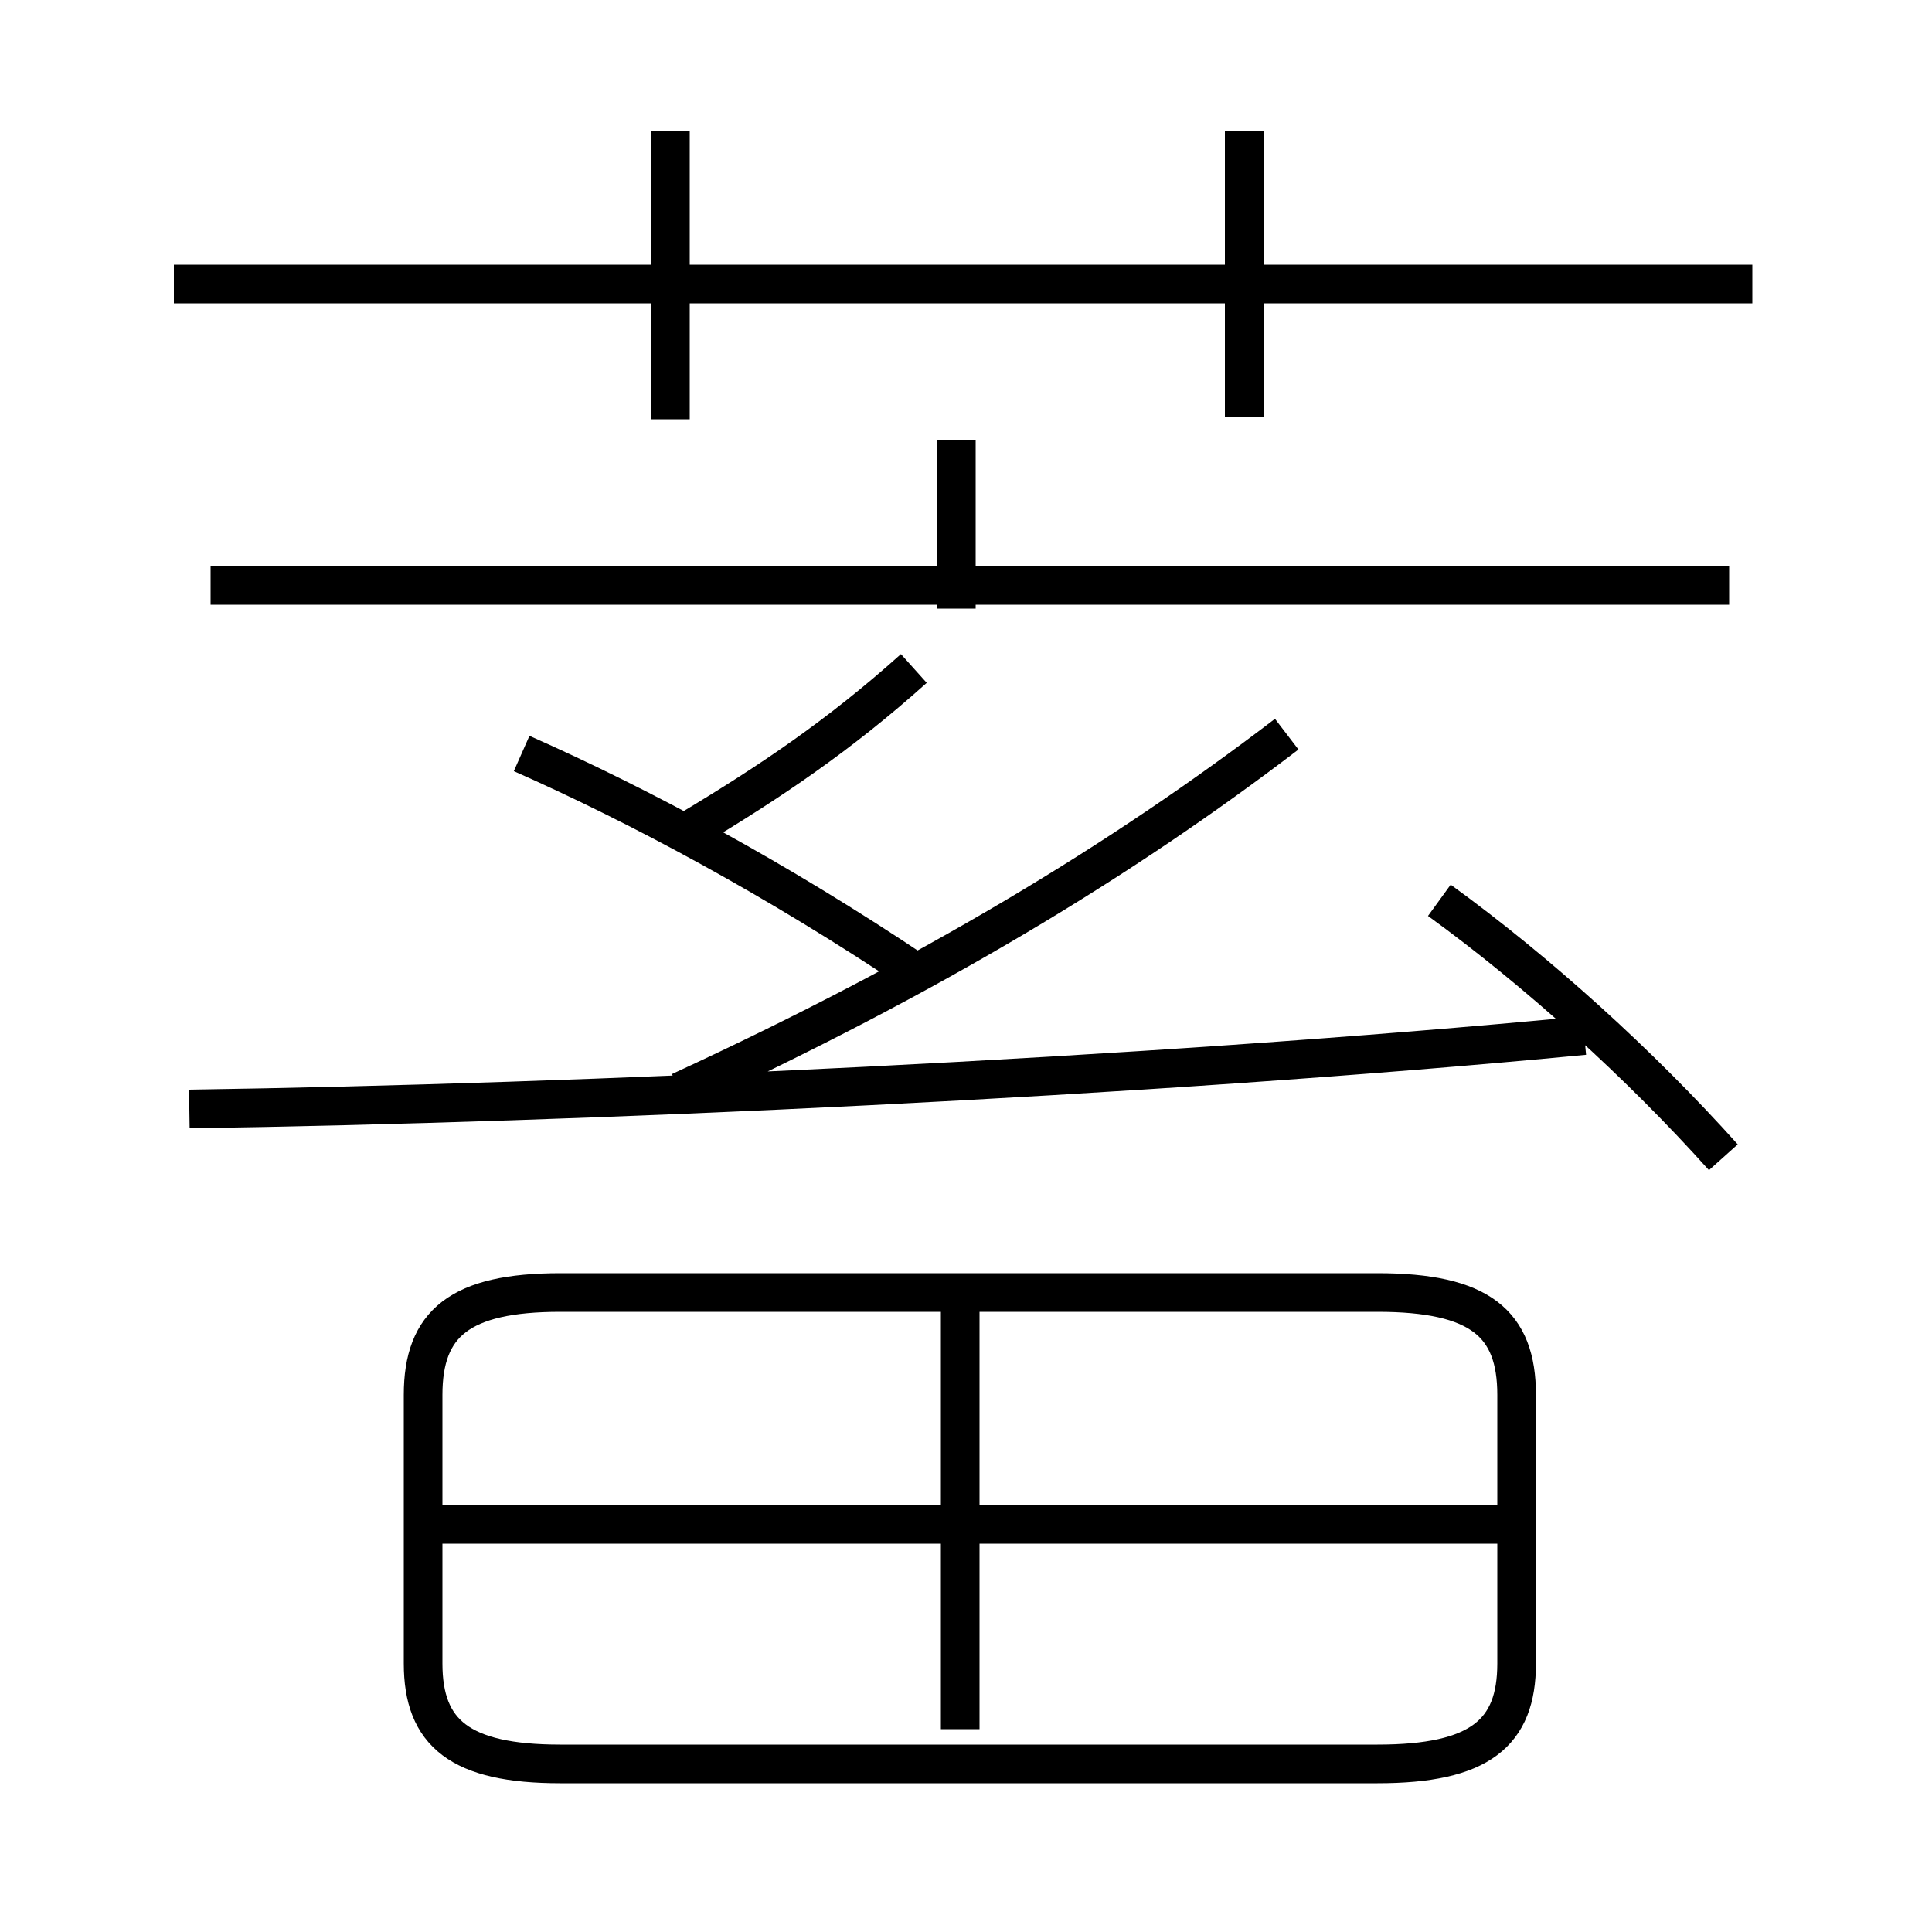 <?xml version='1.0' encoding='utf8'?>
<svg viewBox="0.0 -6.0 50.0 50.0" version="1.1" xmlns="http://www.w3.org/2000/svg">
<rect x="0.0" y="-6.0" width="50.0" height="50.0" fill="#808080" stroke="none"/>
<rect x="-1000" y="-1000" width="2000" height="2000" stroke="white" fill="white"/>
<g style="fill:white;stroke:#000000;  stroke-width:1">
<path d="M 14.5 1.65 L 35.65 1.65 C 38.3 1.65 39.25 0.85 39.25 -0.95 L 39.25 -7.9 C 39.25 -9.75 38.3 -10.55 35.65 -10.55 L 14.5 -10.55 C 11.9 -10.55 10.95 -9.75 10.95 -7.9 L 10.95 -0.95 C 10.95 0.85 11.9 1.65 14.5 1.65 Z M 24.85 0.75 L 24.85 -10.35 M 39.55 -4.55 L 11.45 -4.55 M 4.9 -15.3 C 15.0 -15.45 29.5 -16.1 41.0 -17.2 M 23.75 -18.8 C 20.1 -21.25 16.55 -23.15 13.5 -24.5 M 17.9 -22.55 C 19.9 -23.75 21.7 -24.95 23.65 -26.7 M 17.6 -15.75 C 24.1 -18.75 29.05 -21.75 33.3 -25.0 M 44.75 -28.85 L 5.45 -28.85 M 17.35 -33.15 L 17.35 -40.6 M 24.75 -28.25 L 24.75 -32.6 M 44.6 -14.05 C 42.45 -16.45 39.8 -18.85 37.25 -20.7 M 45.35 -36.65 L 4.5 -36.65 M 32.2 -33.2 L 32.2 -40.6" transform="translate(0.0 38.0)" />
</g>
</svg>